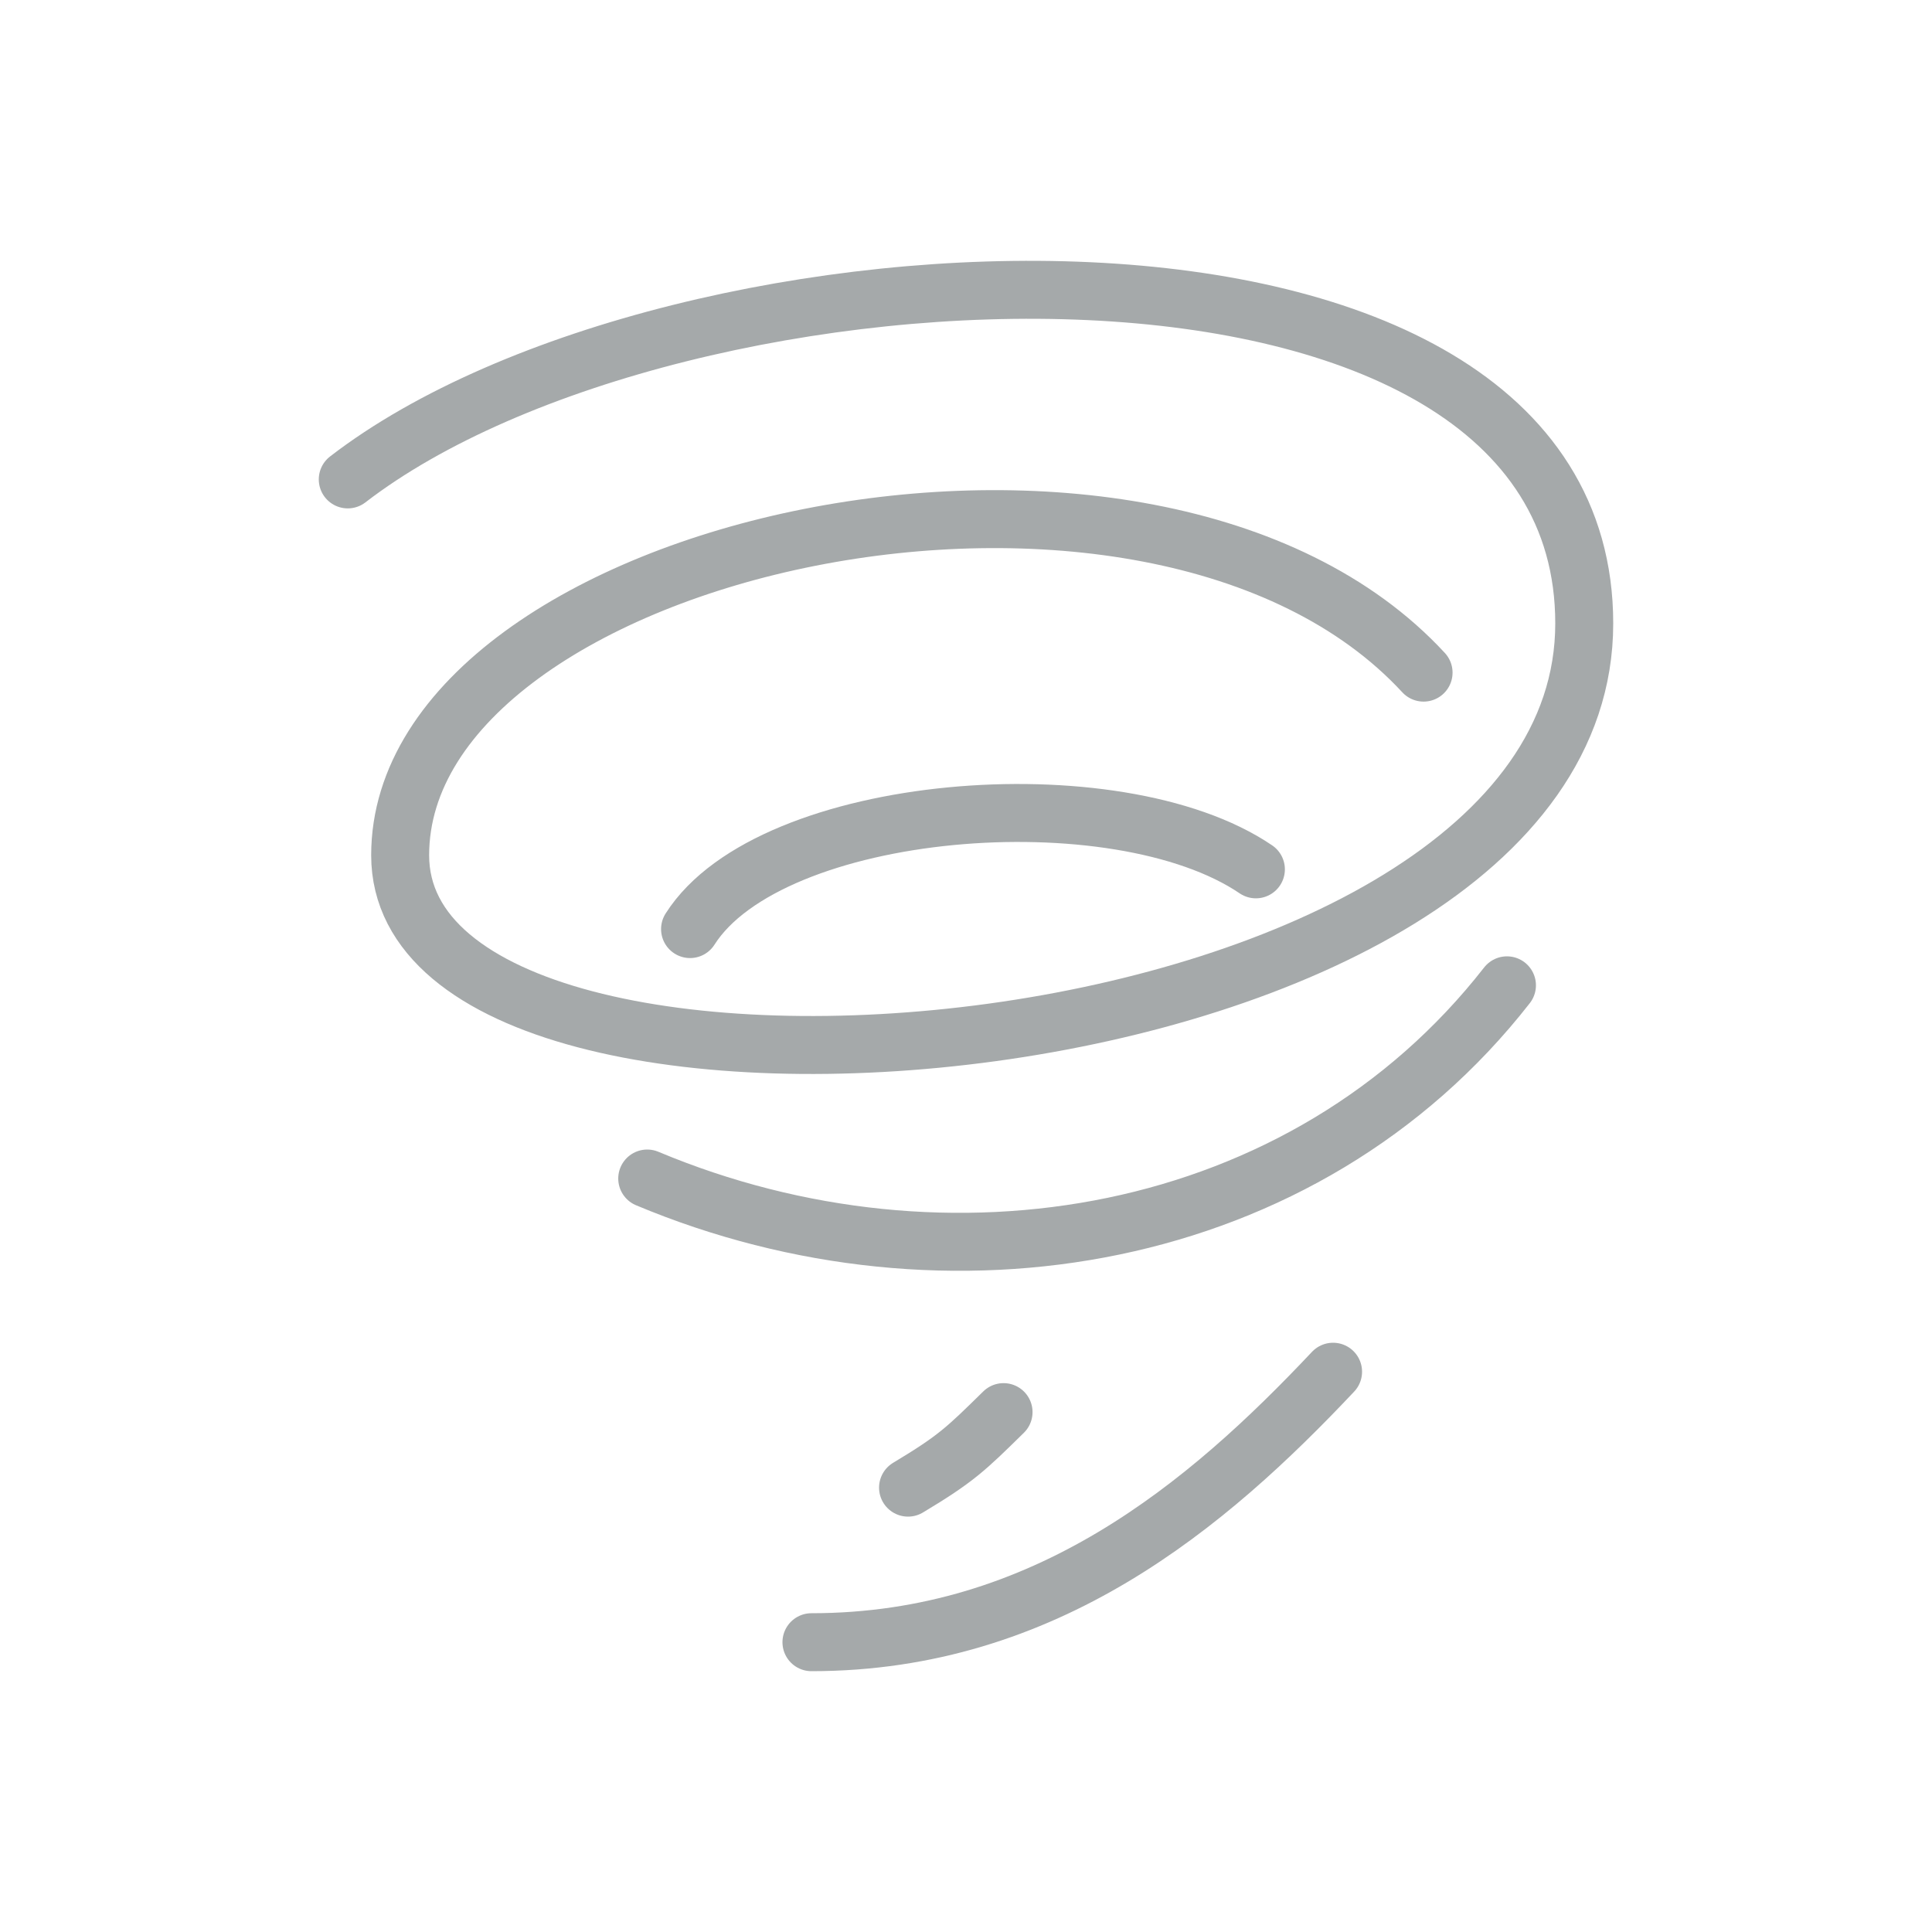 <svg width="100" height="100" viewBox="0 0 100 100" fill="none" xmlns="http://www.w3.org/2000/svg">
<path d="M42 85C54.113 85 62.492 77.909 69 71" stroke="#A5A9AA" stroke-width="3" stroke-linecap="round"/>
<path d="M33.5 61C49 67.5 67.531 64.411 78 51" stroke="#A5A9AA" stroke-width="3" stroke-linecap="round"/>
<path d="M18 24.814C34.994 11.723 82 9.437 82 32.269C82 56.089 20.712 60.897 20.712 44.27C20.712 28.269 59.582 19.541 73.684 34.815" stroke="#A5A9AA" stroke-width="3" stroke-linecap="round"/>
<path d="M35.717 48.089C39.876 41.543 57.774 40.088 65.005 44.997" stroke="#A5A9AA" stroke-width="3" stroke-linecap="round"/>
<path d="M51.944 73.091C50 75 49.5 75.5 47 77" stroke="#A5A9AA" stroke-width="3" stroke-linecap="round"/>
</svg>
